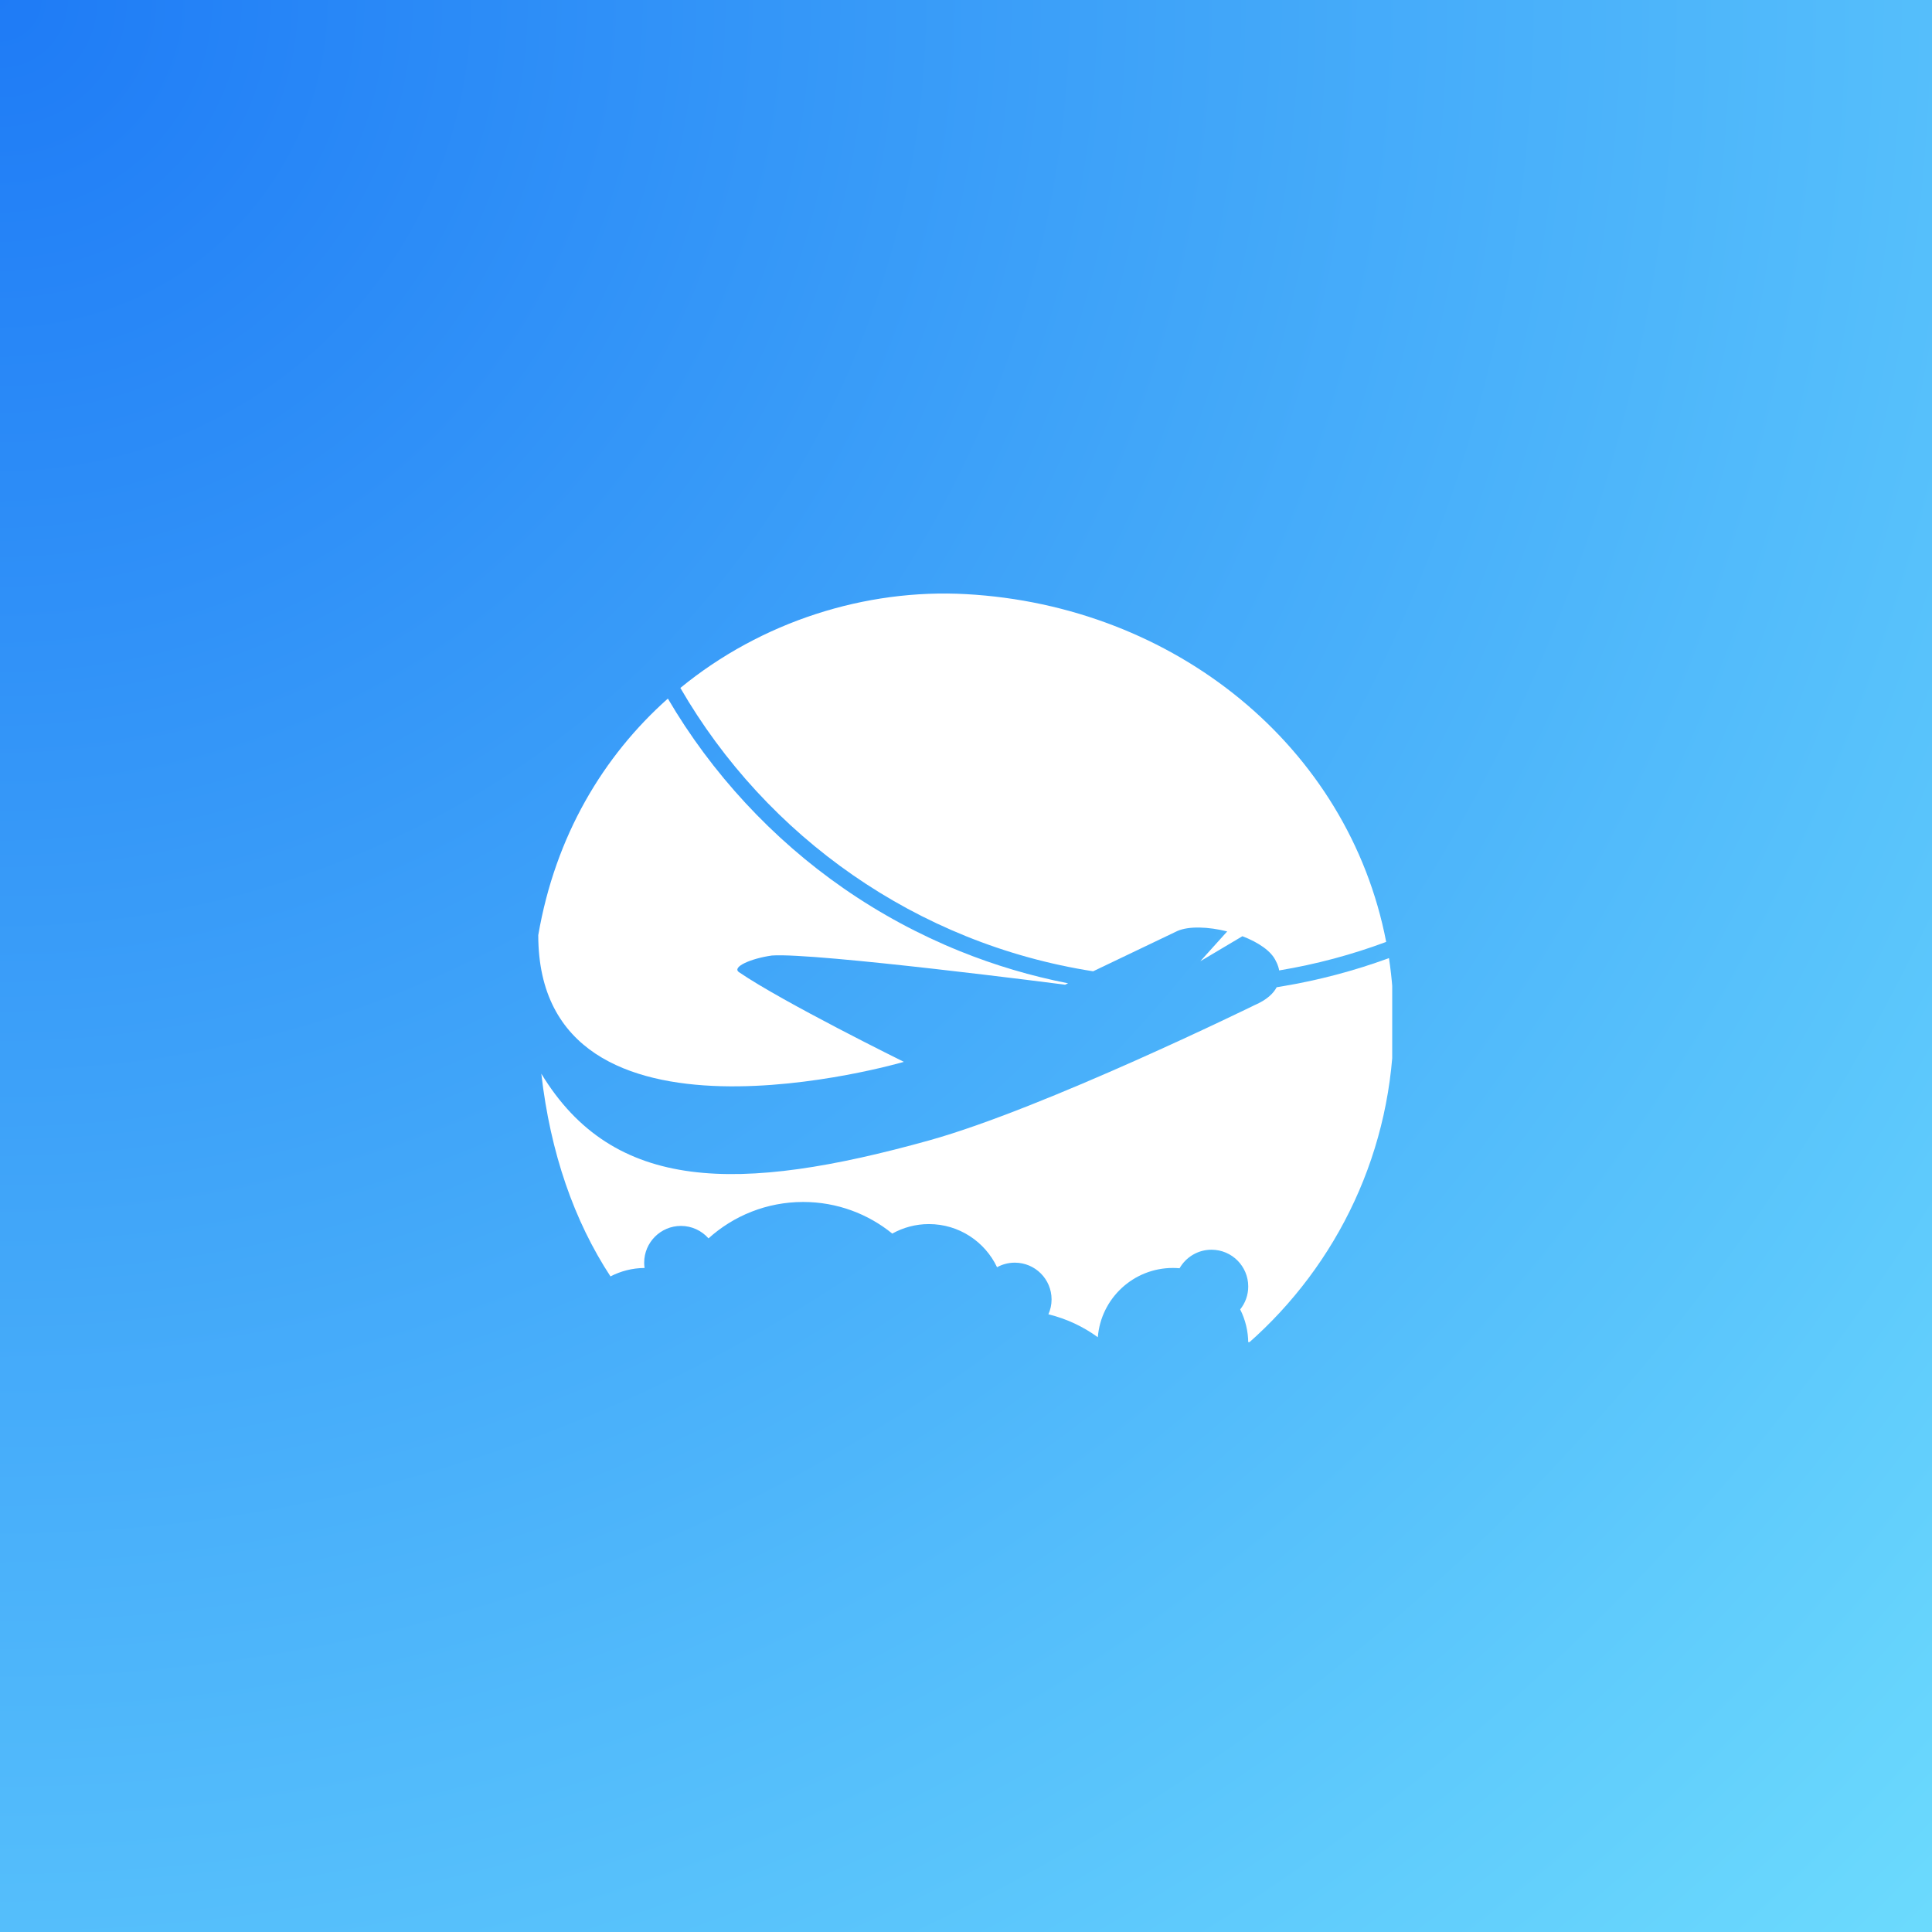 <svg xmlns="http://www.w3.org/2000/svg" xmlns:xlink="http://www.w3.org/1999/xlink" width="500" zoomAndPan="magnify" viewBox="0 0 375 375" height="500" preserveAspectRatio="xMidYMid meet" version="1.0"><defs><radialGradient gradientTransform="matrix(1, 0, 0, 1, 0, 0)" gradientUnits="userSpaceOnUse" r="530.33" cx="0" id="a0ab2912c8" cy="0" fx="0" fy="0"><stop stop-opacity="1" stop-color="rgb(11.917%, 48.344%, 96.51%)" offset="0"/><stop stop-opacity="1" stop-color="rgb(12.094%, 48.563%, 96.526%)" offset="0.008"/><stop stop-opacity="1" stop-color="rgb(12.212%, 48.709%, 96.535%)" offset="0.012"/><stop stop-opacity="1" stop-color="rgb(12.329%, 48.854%, 96.545%)" offset="0.016"/><stop stop-opacity="1" stop-color="rgb(12.448%, 49.001%, 96.556%)" offset="0.02"/><stop stop-opacity="1" stop-color="rgb(12.566%, 49.146%, 96.567%)" offset="0.023"/><stop stop-opacity="1" stop-color="rgb(12.683%, 49.292%, 96.577%)" offset="0.027"/><stop stop-opacity="1" stop-color="rgb(12.802%, 49.437%, 96.588%)" offset="0.031"/><stop stop-opacity="1" stop-color="rgb(12.92%, 49.583%, 96.599%)" offset="0.035"/><stop stop-opacity="1" stop-color="rgb(13.037%, 49.728%, 96.609%)" offset="0.039"/><stop stop-opacity="1" stop-color="rgb(13.155%, 49.875%, 96.62%)" offset="0.043"/><stop stop-opacity="1" stop-color="rgb(13.274%, 50.02%, 96.631%)" offset="0.047"/><stop stop-opacity="1" stop-color="rgb(13.391%, 50.166%, 96.642%)" offset="0.051"/><stop stop-opacity="1" stop-color="rgb(13.509%, 50.311%, 96.652%)" offset="0.055"/><stop stop-opacity="1" stop-color="rgb(13.628%, 50.458%, 96.661%)" offset="0.059"/><stop stop-opacity="1" stop-color="rgb(13.745%, 50.603%, 96.672%)" offset="0.062"/><stop stop-opacity="1" stop-color="rgb(13.863%, 50.749%, 96.683%)" offset="0.066"/><stop stop-opacity="1" stop-color="rgb(13.982%, 50.894%, 96.693%)" offset="0.07"/><stop stop-opacity="1" stop-color="rgb(14.099%, 51.041%, 96.704%)" offset="0.074"/><stop stop-opacity="1" stop-color="rgb(14.217%, 51.186%, 96.715%)" offset="0.078"/><stop stop-opacity="1" stop-color="rgb(14.336%, 51.332%, 96.725%)" offset="0.082"/><stop stop-opacity="1" stop-color="rgb(14.453%, 51.477%, 96.736%)" offset="0.086"/><stop stop-opacity="1" stop-color="rgb(14.571%, 51.624%, 96.747%)" offset="0.09"/><stop stop-opacity="1" stop-color="rgb(14.69%, 51.768%, 96.758%)" offset="0.094"/><stop stop-opacity="1" stop-color="rgb(14.807%, 51.915%, 96.768%)" offset="0.098"/><stop stop-opacity="1" stop-color="rgb(14.925%, 52.06%, 96.777%)" offset="0.102"/><stop stop-opacity="1" stop-color="rgb(15.042%, 52.206%, 96.788%)" offset="0.105"/><stop stop-opacity="1" stop-color="rgb(15.161%, 52.351%, 96.799%)" offset="0.109"/><stop stop-opacity="1" stop-color="rgb(15.279%, 52.496%, 96.809%)" offset="0.113"/><stop stop-opacity="1" stop-color="rgb(15.396%, 52.643%, 96.82%)" offset="0.117"/><stop stop-opacity="1" stop-color="rgb(15.515%, 52.788%, 96.831%)" offset="0.121"/><stop stop-opacity="1" stop-color="rgb(15.633%, 52.934%, 96.841%)" offset="0.125"/><stop stop-opacity="1" stop-color="rgb(15.75%, 53.079%, 96.852%)" offset="0.129"/><stop stop-opacity="1" stop-color="rgb(15.869%, 53.226%, 96.863%)" offset="0.133"/><stop stop-opacity="1" stop-color="rgb(15.987%, 53.371%, 96.873%)" offset="0.137"/><stop stop-opacity="1" stop-color="rgb(16.104%, 53.517%, 96.884%)" offset="0.141"/><stop stop-opacity="1" stop-color="rgb(16.223%, 53.662%, 96.893%)" offset="0.145"/><stop stop-opacity="1" stop-color="rgb(16.341%, 53.809%, 96.904%)" offset="0.148"/><stop stop-opacity="1" stop-color="rgb(16.458%, 53.954%, 96.915%)" offset="0.152"/><stop stop-opacity="1" stop-color="rgb(16.577%, 54.1%, 96.925%)" offset="0.156"/><stop stop-opacity="1" stop-color="rgb(16.695%, 54.245%, 96.936%)" offset="0.16"/><stop stop-opacity="1" stop-color="rgb(16.812%, 54.391%, 96.947%)" offset="0.164"/><stop stop-opacity="1" stop-color="rgb(16.93%, 54.536%, 96.957%)" offset="0.168"/><stop stop-opacity="1" stop-color="rgb(17.049%, 54.683%, 96.968%)" offset="0.172"/><stop stop-opacity="1" stop-color="rgb(17.166%, 54.828%, 96.979%)" offset="0.176"/><stop stop-opacity="1" stop-color="rgb(17.284%, 54.974%, 96.989%)" offset="0.18"/><stop stop-opacity="1" stop-color="rgb(17.403%, 55.119%, 97%)" offset="0.184"/><stop stop-opacity="1" stop-color="rgb(17.52%, 55.266%, 97.011%)" offset="0.188"/><stop stop-opacity="1" stop-color="rgb(17.638%, 55.411%, 97.02%)" offset="0.191"/><stop stop-opacity="1" stop-color="rgb(17.757%, 55.557%, 97.031%)" offset="0.195"/><stop stop-opacity="1" stop-color="rgb(17.874%, 55.702%, 97.041%)" offset="0.199"/><stop stop-opacity="1" stop-color="rgb(17.992%, 55.849%, 97.052%)" offset="0.203"/><stop stop-opacity="1" stop-color="rgb(18.111%, 55.994%, 97.063%)" offset="0.207"/><stop stop-opacity="1" stop-color="rgb(18.228%, 56.14%, 97.073%)" offset="0.211"/><stop stop-opacity="1" stop-color="rgb(18.346%, 56.285%, 97.084%)" offset="0.215"/><stop stop-opacity="1" stop-color="rgb(18.465%, 56.432%, 97.095%)" offset="0.219"/><stop stop-opacity="1" stop-color="rgb(18.582%, 56.577%, 97.105%)" offset="0.223"/><stop stop-opacity="1" stop-color="rgb(18.7%, 56.723%, 97.116%)" offset="0.227"/><stop stop-opacity="1" stop-color="rgb(18.817%, 56.868%, 97.127%)" offset="0.23"/><stop stop-opacity="1" stop-color="rgb(18.936%, 57.014%, 97.136%)" offset="0.234"/><stop stop-opacity="1" stop-color="rgb(19.054%, 57.159%, 97.147%)" offset="0.238"/><stop stop-opacity="1" stop-color="rgb(19.171%, 57.306%, 97.157%)" offset="0.242"/><stop stop-opacity="1" stop-color="rgb(19.29%, 57.451%, 97.168%)" offset="0.246"/><stop stop-opacity="1" stop-color="rgb(19.408%, 57.597%, 97.179%)" offset="0.25"/><stop stop-opacity="1" stop-color="rgb(19.585%, 57.816%, 97.195%)" offset="0.254"/><stop stop-opacity="1" stop-color="rgb(19.821%, 58.107%, 97.217%)" offset="0.262"/><stop stop-opacity="1" stop-color="rgb(20.056%, 58.398%, 97.237%)" offset="0.27"/><stop stop-opacity="1" stop-color="rgb(20.293%, 58.69%, 97.258%)" offset="0.277"/><stop stop-opacity="1" stop-color="rgb(20.529%, 58.98%, 97.279%)" offset="0.285"/><stop stop-opacity="1" stop-color="rgb(20.764%, 59.271%, 97.301%)" offset="0.293"/><stop stop-opacity="1" stop-color="rgb(21.001%, 59.563%, 97.322%)" offset="0.301"/><stop stop-opacity="1" stop-color="rgb(21.236%, 59.854%, 97.343%)" offset="0.309"/><stop stop-opacity="1" stop-color="rgb(21.472%, 60.146%, 97.363%)" offset="0.316"/><stop stop-opacity="1" stop-color="rgb(21.709%, 60.437%, 97.385%)" offset="0.324"/><stop stop-opacity="1" stop-color="rgb(21.944%, 60.728%, 97.406%)" offset="0.332"/><stop stop-opacity="1" stop-color="rgb(22.18%, 61.02%, 97.427%)" offset="0.34"/><stop stop-opacity="1" stop-color="rgb(22.417%, 61.311%, 97.449%)" offset="0.348"/><stop stop-opacity="1" stop-color="rgb(22.652%, 61.603%, 97.47%)" offset="0.355"/><stop stop-opacity="1" stop-color="rgb(22.888%, 61.894%, 97.49%)" offset="0.363"/><stop stop-opacity="1" stop-color="rgb(23.123%, 62.186%, 97.511%)" offset="0.371"/><stop stop-opacity="1" stop-color="rgb(23.36%, 62.477%, 97.533%)" offset="0.379"/><stop stop-opacity="1" stop-color="rgb(23.596%, 62.769%, 97.554%)" offset="0.387"/><stop stop-opacity="1" stop-color="rgb(23.831%, 63.06%, 97.575%)" offset="0.395"/><stop stop-opacity="1" stop-color="rgb(24.068%, 63.351%, 97.597%)" offset="0.402"/><stop stop-opacity="1" stop-color="rgb(24.304%, 63.643%, 97.617%)" offset="0.41"/><stop stop-opacity="1" stop-color="rgb(24.539%, 63.934%, 97.638%)" offset="0.418"/><stop stop-opacity="1" stop-color="rgb(24.776%, 64.226%, 97.659%)" offset="0.426"/><stop stop-opacity="1" stop-color="rgb(25.011%, 64.517%, 97.681%)" offset="0.434"/><stop stop-opacity="1" stop-color="rgb(25.247%, 64.809%, 97.702%)" offset="0.441"/><stop stop-opacity="1" stop-color="rgb(25.484%, 65.1%, 97.722%)" offset="0.449"/><stop stop-opacity="1" stop-color="rgb(25.719%, 65.392%, 97.743%)" offset="0.457"/><stop stop-opacity="1" stop-color="rgb(25.955%, 65.683%, 97.765%)" offset="0.465"/><stop stop-opacity="1" stop-color="rgb(26.192%, 65.974%, 97.786%)" offset="0.473"/><stop stop-opacity="1" stop-color="rgb(26.427%, 66.266%, 97.807%)" offset="0.48"/><stop stop-opacity="1" stop-color="rgb(26.663%, 66.557%, 97.829%)" offset="0.488"/><stop stop-opacity="1" stop-color="rgb(26.898%, 66.849%, 97.849%)" offset="0.496"/><stop stop-opacity="1" stop-color="rgb(27.075%, 67.067%, 97.864%)" offset="0.504"/><stop stop-opacity="1" stop-color="rgb(27.194%, 67.213%, 97.874%)" offset="0.508"/><stop stop-opacity="1" stop-color="rgb(27.312%, 67.358%, 97.885%)" offset="0.512"/><stop stop-opacity="1" stop-color="rgb(27.429%, 67.505%, 97.896%)" offset="0.516"/><stop stop-opacity="1" stop-color="rgb(27.548%, 67.65%, 97.906%)" offset="0.52"/><stop stop-opacity="1" stop-color="rgb(27.666%, 67.796%, 97.917%)" offset="0.523"/><stop stop-opacity="1" stop-color="rgb(27.783%, 67.941%, 97.928%)" offset="0.527"/><stop stop-opacity="1" stop-color="rgb(27.901%, 68.088%, 97.939%)" offset="0.531"/><stop stop-opacity="1" stop-color="rgb(28.02%, 68.233%, 97.949%)" offset="0.535"/><stop stop-opacity="1" stop-color="rgb(28.137%, 68.379%, 97.96%)" offset="0.539"/><stop stop-opacity="1" stop-color="rgb(28.255%, 68.524%, 97.971%)" offset="0.543"/><stop stop-opacity="1" stop-color="rgb(28.374%, 68.671%, 97.98%)" offset="0.547"/><stop stop-opacity="1" stop-color="rgb(28.491%, 68.816%, 97.99%)" offset="0.551"/><stop stop-opacity="1" stop-color="rgb(28.609%, 68.962%, 98.001%)" offset="0.555"/><stop stop-opacity="1" stop-color="rgb(28.728%, 69.107%, 98.012%)" offset="0.559"/><stop stop-opacity="1" stop-color="rgb(28.845%, 69.254%, 98.022%)" offset="0.562"/><stop stop-opacity="1" stop-color="rgb(28.963%, 69.398%, 98.033%)" offset="0.566"/><stop stop-opacity="1" stop-color="rgb(29.082%, 69.545%, 98.044%)" offset="0.57"/><stop stop-opacity="1" stop-color="rgb(29.199%, 69.69%, 98.055%)" offset="0.574"/><stop stop-opacity="1" stop-color="rgb(29.317%, 69.836%, 98.065%)" offset="0.578"/><stop stop-opacity="1" stop-color="rgb(29.436%, 69.981%, 98.076%)" offset="0.582"/><stop stop-opacity="1" stop-color="rgb(29.553%, 70.128%, 98.087%)" offset="0.586"/><stop stop-opacity="1" stop-color="rgb(29.671%, 70.273%, 98.096%)" offset="0.59"/><stop stop-opacity="1" stop-color="rgb(29.788%, 70.419%, 98.106%)" offset="0.594"/><stop stop-opacity="1" stop-color="rgb(29.907%, 70.564%, 98.117%)" offset="0.598"/><stop stop-opacity="1" stop-color="rgb(30.025%, 70.709%, 98.128%)" offset="0.602"/><stop stop-opacity="1" stop-color="rgb(30.142%, 70.856%, 98.138%)" offset="0.605"/><stop stop-opacity="1" stop-color="rgb(30.261%, 71.001%, 98.149%)" offset="0.609"/><stop stop-opacity="1" stop-color="rgb(30.379%, 71.147%, 98.16%)" offset="0.613"/><stop stop-opacity="1" stop-color="rgb(30.496%, 71.292%, 98.17%)" offset="0.617"/><stop stop-opacity="1" stop-color="rgb(30.615%, 71.439%, 98.181%)" offset="0.621"/><stop stop-opacity="1" stop-color="rgb(30.733%, 71.584%, 98.192%)" offset="0.625"/><stop stop-opacity="1" stop-color="rgb(30.91%, 71.802%, 98.207%)" offset="0.629"/><stop stop-opacity="1" stop-color="rgb(31.146%, 72.093%, 98.228%)" offset="0.637"/><stop stop-opacity="1" stop-color="rgb(31.381%, 72.385%, 98.25%)" offset="0.645"/><stop stop-opacity="1" stop-color="rgb(31.618%, 72.676%, 98.271%)" offset="0.652"/><stop stop-opacity="1" stop-color="rgb(31.853%, 72.968%, 98.293%)" offset="0.66"/><stop stop-opacity="1" stop-color="rgb(32.089%, 73.259%, 98.314%)" offset="0.668"/><stop stop-opacity="1" stop-color="rgb(32.326%, 73.55%, 98.334%)" offset="0.676"/><stop stop-opacity="1" stop-color="rgb(32.561%, 73.842%, 98.355%)" offset="0.684"/><stop stop-opacity="1" stop-color="rgb(32.797%, 74.133%, 98.376%)" offset="0.691"/><stop stop-opacity="1" stop-color="rgb(33.034%, 74.425%, 98.398%)" offset="0.699"/><stop stop-opacity="1" stop-color="rgb(33.269%, 74.716%, 98.419%)" offset="0.707"/><stop stop-opacity="1" stop-color="rgb(33.505%, 75.008%, 98.439%)" offset="0.715"/><stop stop-opacity="1" stop-color="rgb(33.74%, 75.299%, 98.46%)" offset="0.723"/><stop stop-opacity="1" stop-color="rgb(33.977%, 75.591%, 98.482%)" offset="0.73"/><stop stop-opacity="1" stop-color="rgb(34.213%, 75.882%, 98.503%)" offset="0.738"/><stop stop-opacity="1" stop-color="rgb(34.448%, 76.173%, 98.524%)" offset="0.746"/><stop stop-opacity="1" stop-color="rgb(34.625%, 76.393%, 98.54%)" offset="0.754"/><stop stop-opacity="1" stop-color="rgb(34.744%, 76.538%, 98.55%)" offset="0.758"/><stop stop-opacity="1" stop-color="rgb(34.862%, 76.685%, 98.561%)" offset="0.762"/><stop stop-opacity="1" stop-color="rgb(34.979%, 76.83%, 98.57%)" offset="0.766"/><stop stop-opacity="1" stop-color="rgb(35.098%, 76.974%, 98.581%)" offset="0.77"/><stop stop-opacity="1" stop-color="rgb(35.216%, 77.121%, 98.592%)" offset="0.773"/><stop stop-opacity="1" stop-color="rgb(35.333%, 77.266%, 98.602%)" offset="0.777"/><stop stop-opacity="1" stop-color="rgb(35.451%, 77.412%, 98.613%)" offset="0.781"/><stop stop-opacity="1" stop-color="rgb(35.57%, 77.557%, 98.624%)" offset="0.785"/><stop stop-opacity="1" stop-color="rgb(35.687%, 77.704%, 98.634%)" offset="0.789"/><stop stop-opacity="1" stop-color="rgb(35.805%, 77.849%, 98.645%)" offset="0.793"/><stop stop-opacity="1" stop-color="rgb(35.924%, 77.995%, 98.656%)" offset="0.797"/><stop stop-opacity="1" stop-color="rgb(36.041%, 78.14%, 98.666%)" offset="0.801"/><stop stop-opacity="1" stop-color="rgb(36.159%, 78.287%, 98.677%)" offset="0.805"/><stop stop-opacity="1" stop-color="rgb(36.278%, 78.432%, 98.688%)" offset="0.809"/><stop stop-opacity="1" stop-color="rgb(36.395%, 78.578%, 98.697%)" offset="0.812"/><stop stop-opacity="1" stop-color="rgb(36.572%, 78.796%, 98.714%)" offset="0.816"/><stop stop-opacity="1" stop-color="rgb(36.809%, 79.088%, 98.735%)" offset="0.824"/><stop stop-opacity="1" stop-color="rgb(37.044%, 79.379%, 98.756%)" offset="0.832"/><stop stop-opacity="1" stop-color="rgb(37.28%, 79.671%, 98.778%)" offset="0.84"/><stop stop-opacity="1" stop-color="rgb(37.515%, 79.962%, 98.798%)" offset="0.848"/><stop stop-opacity="1" stop-color="rgb(37.752%, 80.254%, 98.819%)" offset="0.855"/><stop stop-opacity="1" stop-color="rgb(37.988%, 80.545%, 98.84%)" offset="0.863"/><stop stop-opacity="1" stop-color="rgb(38.223%, 80.836%, 98.862%)" offset="0.871"/><stop stop-opacity="1" stop-color="rgb(38.4%, 81.055%, 98.877%)" offset="0.879"/><stop stop-opacity="1" stop-color="rgb(38.519%, 81.201%, 98.888%)" offset="0.883"/><stop stop-opacity="1" stop-color="rgb(38.637%, 81.346%, 98.898%)" offset="0.887"/><stop stop-opacity="1" stop-color="rgb(38.754%, 81.493%, 98.909%)" offset="0.891"/><stop stop-opacity="1" stop-color="rgb(38.873%, 81.638%, 98.92%)" offset="0.895"/><stop stop-opacity="1" stop-color="rgb(38.991%, 81.784%, 98.93%)" offset="0.898"/><stop stop-opacity="1" stop-color="rgb(39.108%, 81.929%, 98.94%)" offset="0.902"/><stop stop-opacity="1" stop-color="rgb(39.226%, 82.076%, 98.95%)" offset="0.906"/><stop stop-opacity="1" stop-color="rgb(39.403%, 82.294%, 98.967%)" offset="0.91"/><stop stop-opacity="1" stop-color="rgb(39.639%, 82.585%, 98.988%)" offset="0.918"/><stop stop-opacity="1" stop-color="rgb(39.876%, 82.877%, 99.01%)" offset="0.926"/><stop stop-opacity="1" stop-color="rgb(40.111%, 83.167%, 99.031%)" offset="0.934"/><stop stop-opacity="1" stop-color="rgb(40.288%, 83.386%, 99.046%)" offset="0.941"/><stop stop-opacity="1" stop-color="rgb(40.407%, 83.531%, 99.055%)" offset="0.945"/><stop stop-opacity="1" stop-color="rgb(40.524%, 83.678%, 99.066%)" offset="0.949"/><stop stop-opacity="1" stop-color="rgb(40.642%, 83.823%, 99.077%)" offset="0.953"/><stop stop-opacity="1" stop-color="rgb(40.819%, 84.041%, 99.094%)" offset="0.957"/><stop stop-opacity="1" stop-color="rgb(41.055%, 84.332%, 99.115%)" offset="0.965"/><stop stop-opacity="1" stop-color="rgb(41.232%, 84.552%, 99.13%)" offset="0.973"/><stop stop-opacity="1" stop-color="rgb(41.35%, 84.697%, 99.141%)" offset="0.977"/><stop stop-opacity="1" stop-color="rgb(41.527%, 84.915%, 99.156%)" offset="0.98"/><stop stop-opacity="1" stop-color="rgb(41.704%, 85.135%, 99.171%)" offset="0.988"/><stop stop-opacity="1" stop-color="rgb(41.881%, 85.353%, 99.188%)" offset="0.992"/><stop stop-opacity="1" stop-color="rgb(42%, 85.5%, 99.199%)" offset="1"/></radialGradient><clipPath id="bf1e4db457"><path d="M 104.477 135 L 208 135 L 208 211 L 104.477 211 Z M 104.477 135 " clip-rule="nonzero"/></clipPath><clipPath id="fabbaaa052"><path d="M 105 185 L 270.227 185 L 270.227 260.5 L 105 260.5 Z M 105 185 " clip-rule="nonzero"/></clipPath></defs><rect x="-37.5" width="450" fill="#ffffff" y="-37.5" height="450" fill-opacity="1"/><rect x="-37.5" fill="url(#a0ab2912c8)" width="450" y="-37.5" height="450"/><g clip-path="url(#bf1e4db457)"><path fill="#ffffff" d="M 175.441 206.105 C 175.441 206.105 151.969 194.535 143.445 188.703 C 141.969 187.691 145.77 186.035 149.82 185.465 C 158.223 184.855 206.742 191.129 206.742 191.129 L 207.312 190.859 C 200.156 189.457 193.133 187.375 186.383 184.652 C 178.43 181.441 170.812 177.332 163.746 172.43 C 149.914 162.836 138.129 150.109 129.633 135.594 C 117.125 146.723 107.793 162.203 104.477 181.512 C 104.477 226.902 175.441 206.105 175.441 206.105 Z M 175.441 206.105 " fill-opacity="1" fill-rule="nonzero"/></g><g clip-path="url(#fabbaaa052)"><path fill="#ffffff" d="M 248.801 191.457 L 247.801 191.625 C 247.164 192.828 245.906 194.059 243.57 195.07 C 243.57 195.07 202.648 215.137 180.402 221.336 C 143.305 231.668 119.07 231.469 105.07 208.402 C 106.828 223.812 111.453 236.996 118.492 247.75 C 120.477 246.723 122.727 246.129 125.113 246.113 C 125.062 245.777 125.035 245.434 125.035 245.086 C 125.035 241.145 128.23 237.949 132.172 237.949 C 134.301 237.949 136.211 238.887 137.52 240.367 C 142.383 235.977 148.828 233.301 155.898 233.301 C 162.453 233.301 168.473 235.605 173.191 239.438 C 175.293 238.266 177.719 237.594 180.301 237.594 C 186.145 237.594 191.184 241.02 193.527 245.969 C 194.547 245.406 195.723 245.082 196.973 245.082 C 200.914 245.082 204.109 248.277 204.109 252.215 C 204.109 253.242 203.891 254.219 203.496 255.105 C 207.004 255.961 210.254 257.492 213.086 259.555 C 213.688 252.031 219.98 246.109 227.66 246.109 C 228.098 246.109 228.527 246.133 228.953 246.168 C 230.184 244.02 232.496 242.57 235.148 242.57 C 239.09 242.57 242.281 245.766 242.281 249.703 C 242.281 251.391 241.699 252.938 240.719 254.156 C 241.719 256.137 242.281 258.367 242.281 260.734 C 259.594 245.516 270.523 223.211 270.523 198.352 C 270.523 194.121 270.207 189.988 269.598 185.969 C 262.863 188.438 255.871 190.285 248.801 191.457 Z M 248.801 191.457 " fill-opacity="1" fill-rule="nonzero"/></g><path fill="#ffffff" d="M 187.496 115.32 C 167.988 114.246 147.797 120.629 132.059 133.527 C 148.766 162.402 177.918 183.18 212.176 188.527 L 228.551 180.695 C 230.781 179.727 234.562 179.875 238.199 180.789 L 232.984 186.574 L 241.152 181.719 C 244.227 182.898 246.812 184.613 247.68 186.617 C 247.68 186.617 248.102 187.316 248.285 188.359 C 255.461 187.172 262.41 185.301 269.059 182.824 C 261.738 144.859 227.953 117.551 187.496 115.32 Z M 187.496 115.32 " fill-opacity="1" fill-rule="nonzero"/></svg>